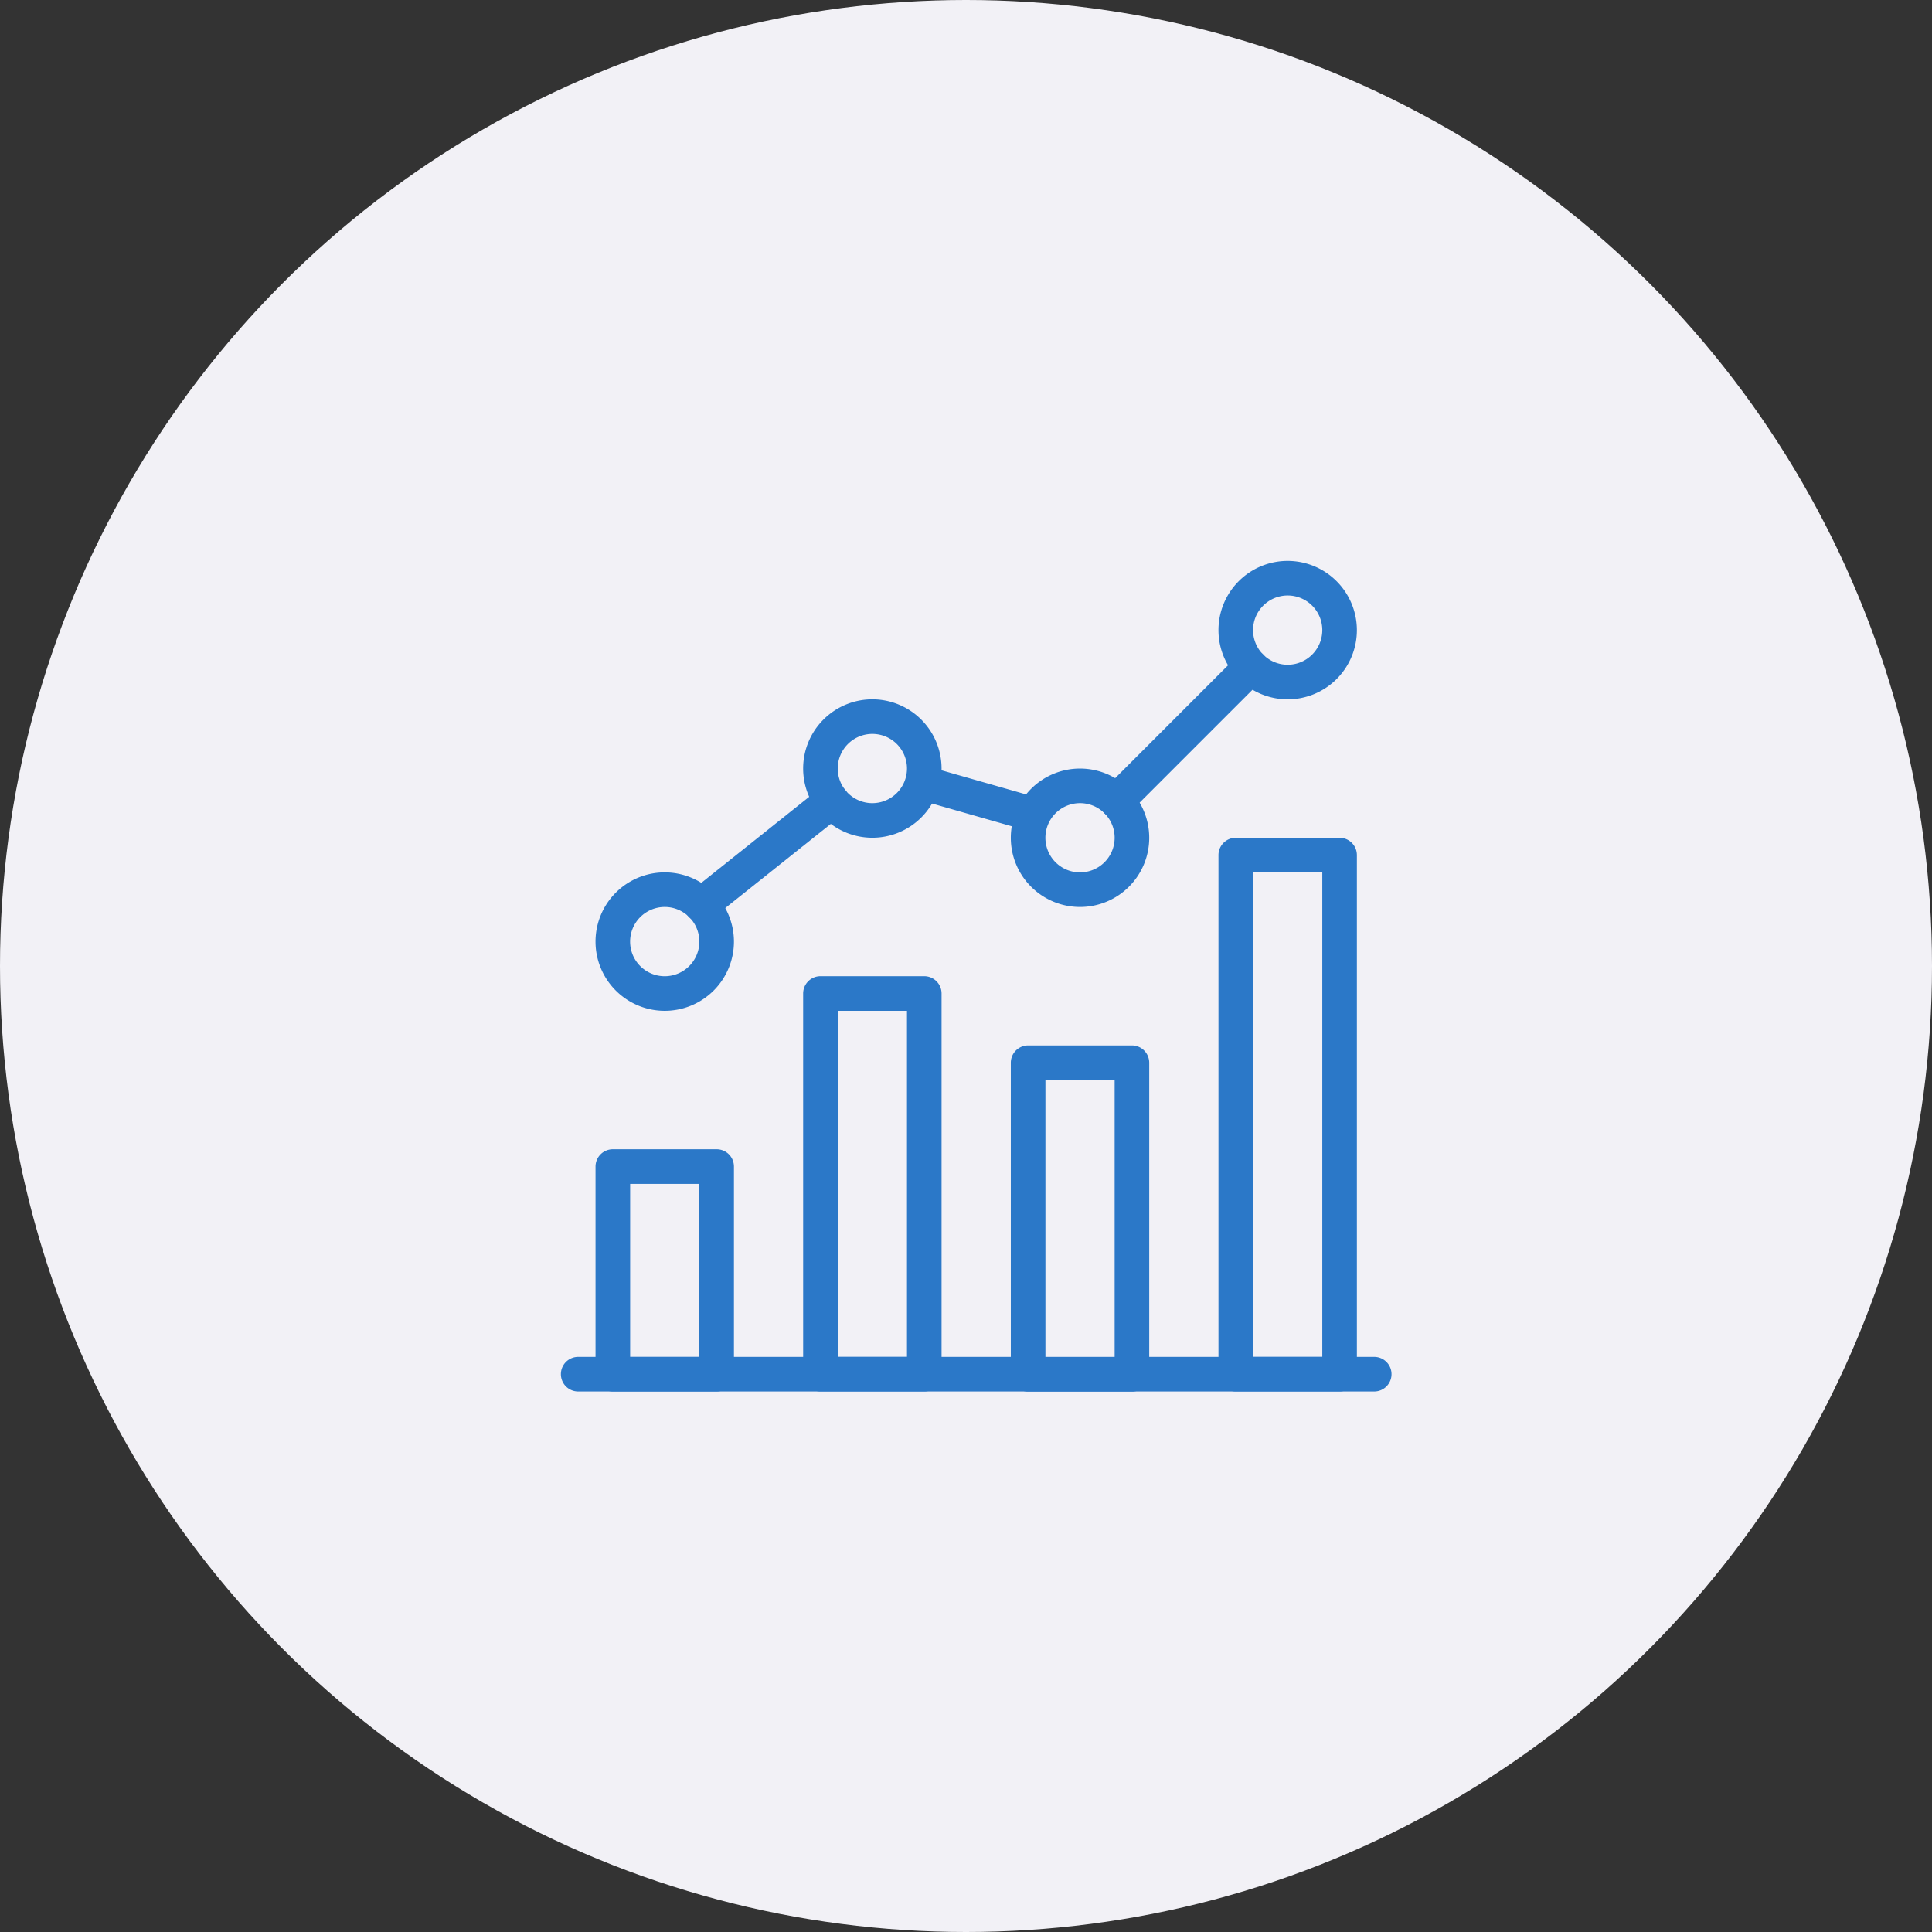 <svg xmlns="http://www.w3.org/2000/svg" width="62" height="62" viewBox="0 0 62 62">
  <rect x="0" y="0" width="62" height="62" fill="#333333" stroke="none"/>
  <g id="total_revenue" transform="translate(-768 -192)">
    <circle id="_1" data-name="1" cx="31" cy="31" r="31" transform="translate(768 192)" fill="#f2f1f6"/>
    <g id="_633606" data-name="633606" transform="translate(786 210)">
      <g id="Group_59409" data-name="Group 59409" transform="translate(0 25.544)">
        <g id="Group_59408" data-name="Group 59408">
          <path id="Path_105281" data-name="Path 105281" d="M26.1,490.667H.555a.555.555,0,1,0,0,1.111H26.1a.555.555,0,1,0,0-1.111Z" transform="translate(0 -490.667)" fill="#2b78c8"/>
        </g>
      </g>
      <g id="Group_59411" data-name="Group 59411" transform="translate(1.111 18.881)">
        <g id="Group_59410" data-name="Group 59410">
          <path id="Path_105282" data-name="Path 105282" d="M25.22,362.667H21.888a.556.556,0,0,0-.555.555v6.664a.556.556,0,0,0,.555.555H25.22a.556.556,0,0,0,.555-.555v-6.664A.555.555,0,0,0,25.22,362.667Zm-.555,6.664H22.444v-5.553h2.221v5.553Z" transform="translate(-21.333 -362.667)" fill="#2b78c8"/>
        </g>
      </g>
      <g id="Group_59413" data-name="Group 59413" transform="translate(7.774 13.327)">
        <g id="Group_59412" data-name="Group 59412">
          <path id="Path_105283" data-name="Path 105283" d="M153.22,256h-3.332a.556.556,0,0,0-.555.555v12.217a.556.556,0,0,0,.555.555h3.332a.556.556,0,0,0,.555-.555V256.555A.556.556,0,0,0,153.22,256Zm-.555,12.217h-2.221V257.111h2.221Z" transform="translate(-149.333 -256)" fill="#2b78c8"/>
        </g>
      </g>
      <g id="Group_59415" data-name="Group 59415" transform="translate(14.438 15.549)">
        <g id="Group_59414" data-name="Group 59414">
          <path id="Path_105284" data-name="Path 105284" d="M281.22,298.667h-3.332a.556.556,0,0,0-.555.555v10a.556.556,0,0,0,.555.555h3.332a.556.556,0,0,0,.555-.555v-10A.556.556,0,0,0,281.22,298.667Zm-.555,10h-2.221v-8.885h2.221Z" transform="translate(-277.333 -298.667)" fill="#2b78c8"/>
        </g>
      </g>
      <g id="Group_59417" data-name="Group 59417" transform="translate(21.102 8.885)">
        <g id="Group_59416" data-name="Group 59416">
          <path id="Path_105285" data-name="Path 105285" d="M409.22,170.667h-3.332a.556.556,0,0,0-.555.555v16.659a.556.556,0,0,0,.555.555h3.332a.556.556,0,0,0,.555-.555V171.222A.556.556,0,0,0,409.22,170.667Zm-.555,16.659h-2.221V171.778h2.221Z" transform="translate(-405.333 -170.667)" fill="#2b78c8"/>
        </g>
      </g>
      <g id="Group_59419" data-name="Group 59419" transform="translate(1.111 9.996)">
        <g id="Group_59418" data-name="Group 59418">
          <path id="Path_105286" data-name="Path 105286" d="M23.554,192a2.221,2.221,0,1,0,2.221,2.221A2.223,2.223,0,0,0,23.554,192Zm0,3.332a1.111,1.111,0,1,1,1.111-1.111A1.112,1.112,0,0,1,23.554,195.332Z" transform="translate(-21.333 -192)" fill="#2b78c8"/>
        </g>
      </g>
      <g id="Group_59421" data-name="Group 59421" transform="translate(7.774 4.442)">
        <g id="Group_59420" data-name="Group 59420">
          <path id="Path_105287" data-name="Path 105287" d="M151.554,85.333a2.221,2.221,0,1,0,2.221,2.221A2.223,2.223,0,0,0,151.554,85.333Zm0,3.332a1.111,1.111,0,1,1,1.111-1.111A1.112,1.112,0,0,1,151.554,88.665Z" transform="translate(-149.333 -85.333)" fill="#2b78c8"/>
        </g>
      </g>
      <g id="Group_59423" data-name="Group 59423" transform="translate(14.438 6.664)">
        <g id="Group_59422" data-name="Group 59422">
          <path id="Path_105288" data-name="Path 105288" d="M279.554,128a2.221,2.221,0,1,0,2.221,2.221A2.223,2.223,0,0,0,279.554,128Zm0,3.332a1.111,1.111,0,1,1,1.111-1.111A1.112,1.112,0,0,1,279.554,131.332Z" transform="translate(-277.333 -128)" fill="#2b78c8"/>
        </g>
      </g>
      <g id="Group_59425" data-name="Group 59425" transform="translate(21.102)">
        <g id="Group_59424" data-name="Group 59424">
          <path id="Path_105289" data-name="Path 105289" d="M407.554,0a2.221,2.221,0,1,0,2.221,2.221A2.223,2.223,0,0,0,407.554,0Zm0,3.332a1.111,1.111,0,1,1,1.111-1.111A1.112,1.112,0,0,1,407.554,3.332Z" transform="translate(-405.333)" fill="#2b78c8"/>
        </g>
      </g>
      <g id="Group_59427" data-name="Group 59427" transform="translate(17.282 2.843)">
        <g id="Group_59426" data-name="Group 59426">
          <path id="Path_105290" data-name="Path 105290" d="M337.22,54.77a.556.556,0,0,0-.785,0l-4.309,4.309a.555.555,0,0,0,.785.785l4.309-4.309A.556.556,0,0,0,337.22,54.77Z" transform="translate(-331.963 -54.608)" fill="#2b78c8"/>
        </g>
      </g>
      <g id="Group_59429" data-name="Group 59429" transform="translate(11.042 6.564)">
        <g id="Group_59428" data-name="Group 59428">
          <path id="Path_105291" data-name="Path 105291" d="M216.382,127.118l-3.567-1.017a.555.555,0,0,0-.3,1.068l3.567,1.017a.555.555,0,0,0,.3-1.068Z" transform="translate(-212.108 -126.078)" fill="#2b78c8"/>
        </g>
      </g>
      <g id="Group_59431" data-name="Group 59431" transform="translate(3.953 7.147)">
        <g id="Group_59430" data-name="Group 59430">
          <path id="Path_105292" data-name="Path 105292" d="M81.111,137.482a.556.556,0,0,0-.78-.089l-4.187,3.339a.555.555,0,0,0,.347.99.561.561,0,0,0,.345-.12l4.187-3.339A.555.555,0,0,0,81.111,137.482Z" transform="translate(-75.935 -137.273)" fill="#2b78c8"/>
        </g>
      </g>
    </g>
  </g>
</svg>
